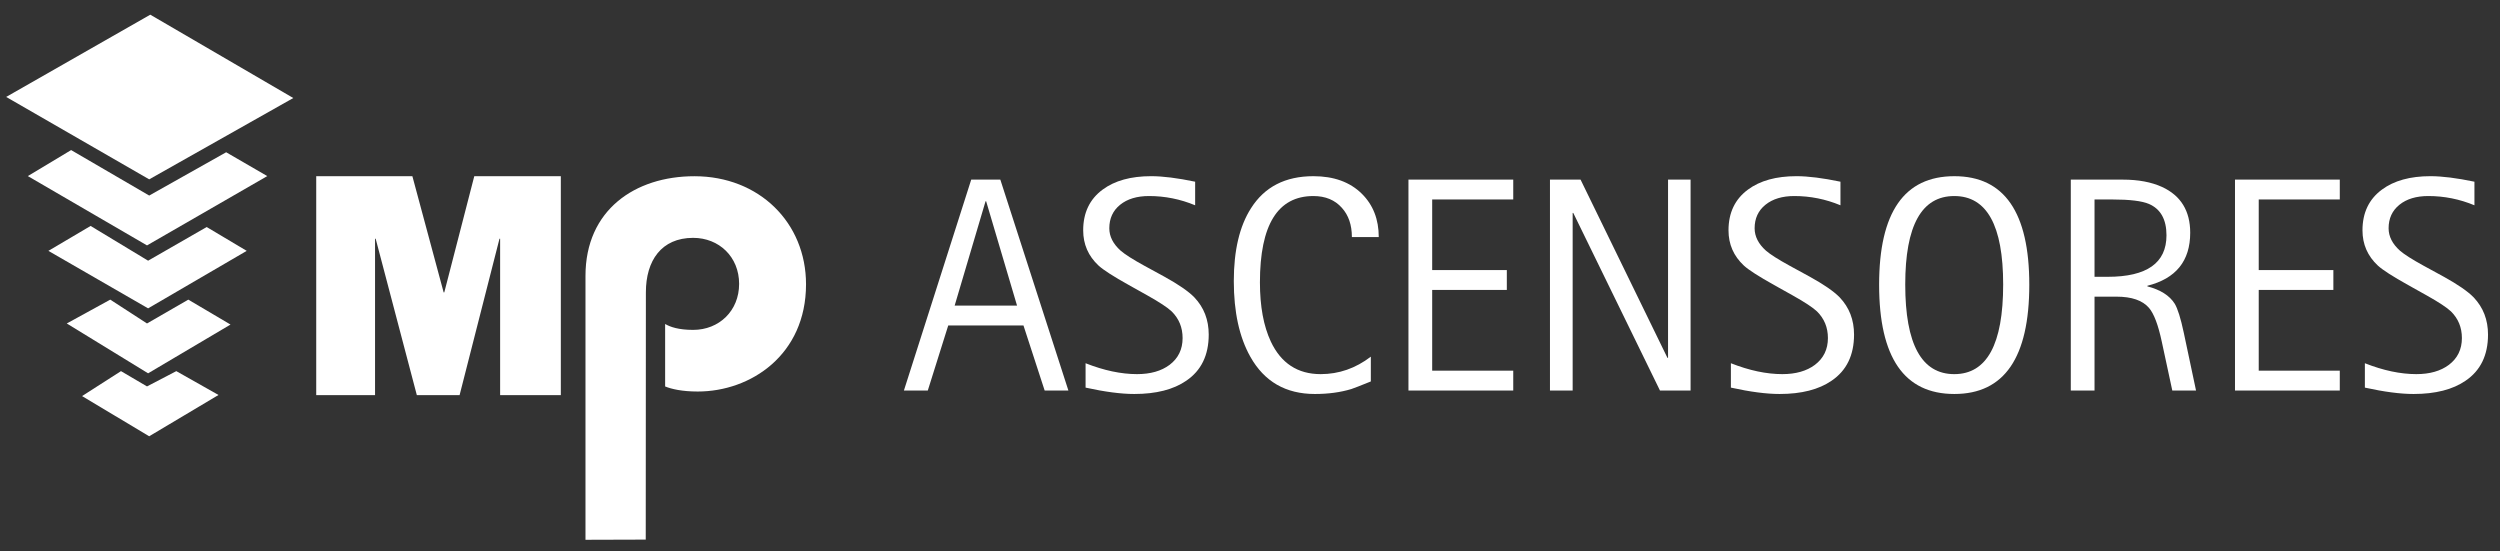 <?xml version="1.0" encoding="utf-8"?>
<!-- Generator: Adobe Illustrator 16.0.0, SVG Export Plug-In . SVG Version: 6.00 Build 0)  -->
<!DOCTYPE svg PUBLIC "-//W3C//DTD SVG 1.1//EN" "http://www.w3.org/Graphics/SVG/1.1/DTD/svg11.dtd">
<svg version="1.1" id="Capa_1" xmlns="http://www.w3.org/2000/svg" xmlns:xlink="http://www.w3.org/1999/xlink" x="0px" y="0px"
	 width="1592.044px" height="351px" viewBox="0 0 1592.044 351" enable-background="new 0 0 1592.044 351" xml:space="preserve">
<rect x="0" y="0" width="1592.044" height="351" fill="#333333" stroke="none"/>
<path fill="#FFFFFF" d="M411.221,343.629l0.09-157.472c0-20.167,9.861-34.684,30.093-34.684c16.509,0,29.284,12.098,29.284,29.306
	c0,17.207-12.775,29.301-29.284,29.301c-9.316,0-14.648-1.885-17.833-3.766v39.791c3.984,1.613,10.65,3.227,20.756,3.227
	c33.816,0,68.967-23.395,68.967-68.286c0-39.252-29.821-68.819-71.091-68.819c-37.812,0-69.353,21.503-69.353,63.444v168.077
	L411.221,343.629z"/>
<polygon fill="#FFFFFF" points="357.143,112.226 302.024,112.226 282.926,186.191 282.522,186.191 262.615,112.226 201.376,112.226 
	201.376,251.617 238.834,251.617 238.834,152.048 239.238,152.048 265.447,251.617 292.677,251.617 318.078,152.048 
	318.492,152.048 318.492,251.617 357.143,251.617 "/>
<polygon fill="#FFFFFF" points="3.931,61.73 95.699,9.351 186.77,62.424 95.012,114.214 "/>
<polygon fill="#FFFFFF" points="45.294,95.566 95.012,124.531 144.021,96.96 170.2,112.137 93.616,156.278 17.729,112.137 "/>
<polygon fill="#FFFFFF" points="57.696,143.88 94.314,166.01 131.619,144.575 157.11,159.754 94.314,196.367 30.81,159.754 "/>
<polygon fill="#FFFFFF" points="70.208,190.809 93.616,205.99 119.915,190.809 146.792,206.682 94.314,237.734 42.523,205.99 "/>
<polygon fill="#FFFFFF" points="77.046,236.343 93.616,246.075 112.269,236.343 139.146,251.529 95.001,277.824 52.254,252.227 "/>
<g>
	<path fill="#FFFFFF" d="M575.618,248.711l42.873-134.322h18.537l43.348,134.322h-15.114l-13.499-41.447h-47.911l-13.023,41.447
		H575.618z M627.617,128.172l-19.678,66.449h39.736l-19.678-66.449H627.617z"/>
	<path fill="#FFFFFF" d="M728.763,169.239l12.548,6.845c9.188,5.071,15.621,9.506,19.298,13.309
		c6.084,6.402,9.126,14.292,9.126,23.67c0,13.119-4.759,22.91-14.277,29.374c-8.186,5.642-19.226,8.461-33.12,8.461
		c-8.377,0-18.719-1.353-31.028-4.056v-15.527c11.741,4.627,22.659,6.939,32.751,6.939c8.568,0,15.486-1.968,20.755-5.907
		c5.523-4.193,8.284-9.879,8.284-17.058c0-6.733-2.316-12.386-6.95-16.961c-2.603-2.472-7.744-5.861-15.424-10.172l-11.9-6.654
		c-9.773-5.45-16.184-9.568-19.23-12.358c-6.539-6.084-9.807-13.561-9.807-22.435c0-11.217,4.126-19.868,12.374-25.952
		c7.679-5.704,17.991-8.556,30.937-8.556c7.425,0,16.754,1.174,27.986,3.517v15.02c-9.444-3.929-19.235-5.894-29.374-5.894
		c-7.67,0-13.8,1.854-18.395,5.561c-4.596,3.708-6.892,8.698-6.892,14.973c0,5.197,2.406,9.95,7.225,14.259
		C716.436,162.047,721.474,165.247,728.763,169.239z"/>
	<path fill="#FFFFFF" d="M872.972,227.132v15.78c-6.718,2.726-10.87,4.342-12.453,4.849c-6.907,2.091-14.64,3.137-23.195,3.137
		c-18.506,0-32.195-7.89-41.066-23.671c-7.034-12.484-10.552-28.55-10.552-48.196c0-19.519,3.643-34.982,10.932-46.39
		c8.618-13.625,21.864-20.438,39.736-20.438c13.055,0,23.353,3.74,30.895,11.217c7.162,7.098,10.742,16.289,10.742,27.568h-17.111
		c0-7.731-2.124-13.941-6.369-18.632c-4.436-5.005-10.489-7.51-18.156-7.51c-22.689,0-34.032,18.331-34.032,54.993
		c0,15.223,2.312,27.781,6.939,37.675c6.526,13.829,17.111,20.741,31.751,20.741C852.629,238.254,863.275,234.547,872.972,227.132z"
		/>
	<path fill="#FFFFFF" d="M896.928,248.711V114.389h66.733v12.643h-51.619v44.964h47.531v12.644h-47.531v51.428h51.619v12.644
		H896.928z"/>
	<path fill="#FFFFFF" d="M987.046,248.711V114.389h19.488l55.325,113.504h0.381V114.389h14.354v134.322h-19.488l-55.23-113.124
		h-0.381v113.124H987.046z"/>
	<path fill="#FFFFFF" d="M1139.716,169.239l12.548,6.845c9.188,5.071,15.622,9.506,19.298,13.309
		c6.084,6.402,9.126,14.292,9.126,23.67c0,13.119-4.76,22.91-14.278,29.374c-8.185,5.642-19.226,8.461-33.121,8.461
		c-8.375,0-18.718-1.353-31.027-4.056v-15.527c11.742,4.627,22.659,6.939,32.752,6.939c8.567,0,15.486-1.968,20.755-5.907
		c5.522-4.193,8.284-9.879,8.284-17.058c0-6.733-2.317-12.386-6.951-16.961c-2.602-2.472-7.743-5.861-15.423-10.172l-11.901-6.654
		c-9.772-5.45-16.184-9.568-19.23-12.358c-6.538-6.084-9.806-13.561-9.806-22.435c0-11.217,4.124-19.868,12.374-25.952
		c7.678-5.704,17.991-8.556,30.938-8.556c7.424,0,16.753,1.174,27.984,3.517v15.02c-9.443-3.929-19.235-5.894-29.374-5.894
		c-7.668,0-13.8,1.854-18.395,5.561c-4.596,3.708-6.892,8.698-6.892,14.973c0,5.197,2.408,9.95,7.225,14.259
		C1127.389,162.047,1132.428,165.247,1139.716,169.239z"/>
	<path fill="#FFFFFF" d="M1244.568,250.897c-31.94,0-47.911-23.195-47.911-69.585c0-46.072,15.971-69.11,47.911-69.11
		c31.813,0,47.722,23.038,47.722,69.11C1292.29,227.702,1276.382,250.897,1244.568,250.897z M1213.293,181.17
		c0,38.058,10.41,57.084,31.229,57.084c20.755,0,31.133-19.026,31.133-57.084c0-37.55-10.378-56.325-31.133-56.325
		C1223.703,124.845,1213.293,143.62,1213.293,181.17z"/>
	<path fill="#FFFFFF" d="M1318.717,248.711V114.389h33.23c9.746,0,18.04,1.554,24.875,4.658
		c11.963,5.514,17.944,15.243,17.944,29.184c0,17.935-9.095,29.185-27.282,33.747v0.38c8.302,2.155,14.101,5.832,17.396,11.027
		c1.901,3.105,3.835,9.284,5.799,18.537l7.795,36.789h-15.114l-6.668-30.99c-2.286-10.773-5.017-17.998-8.189-21.674
		c-4.129-4.753-11.018-7.13-20.669-7.13h-14.001v59.794H1318.717z M1333.832,127.032v49.242h8.384
		c24.956,0,37.437-8.808,37.437-26.427c0-10.077-3.717-16.731-11.147-19.963c-4.444-1.901-12.224-2.852-23.336-2.852H1333.832z"/>
	<path fill="#FFFFFF" d="M1423.285,248.711V114.389h66.733v12.643H1438.4v44.964h47.53v12.644h-47.53v51.428h51.618v12.644H1423.285
		z"/>
	<path fill="#FFFFFF" d="M1543.443,169.239l12.548,6.845c9.188,5.071,15.622,9.506,19.298,13.309
		c6.084,6.402,9.126,14.292,9.126,23.67c0,13.119-4.759,22.91-14.277,29.374c-8.186,5.642-19.226,8.461-33.122,8.461
		c-8.375,0-18.717-1.353-31.026-4.056v-15.527c11.741,4.627,22.659,6.939,32.751,6.939c8.568,0,15.486-1.968,20.755-5.907
		c5.522-4.193,8.284-9.879,8.284-17.058c0-6.733-2.316-12.386-6.95-16.961c-2.603-2.472-7.744-5.861-15.424-10.172l-11.9-6.654
		c-9.773-5.45-16.185-9.568-19.231-12.358c-6.538-6.084-9.806-13.561-9.806-22.435c0-11.217,4.124-19.868,12.374-25.952
		c7.678-5.704,17.991-8.556,30.938-8.556c7.424,0,16.753,1.174,27.985,3.517v15.02c-9.444-3.929-19.235-5.894-29.374-5.894
		c-7.669,0-13.8,1.854-18.395,5.561c-4.596,3.708-6.893,8.698-6.893,14.973c0,5.197,2.408,9.95,7.225,14.259
		C1531.117,162.047,1536.155,165.247,1543.443,169.239z"/>
</g>
</svg>
